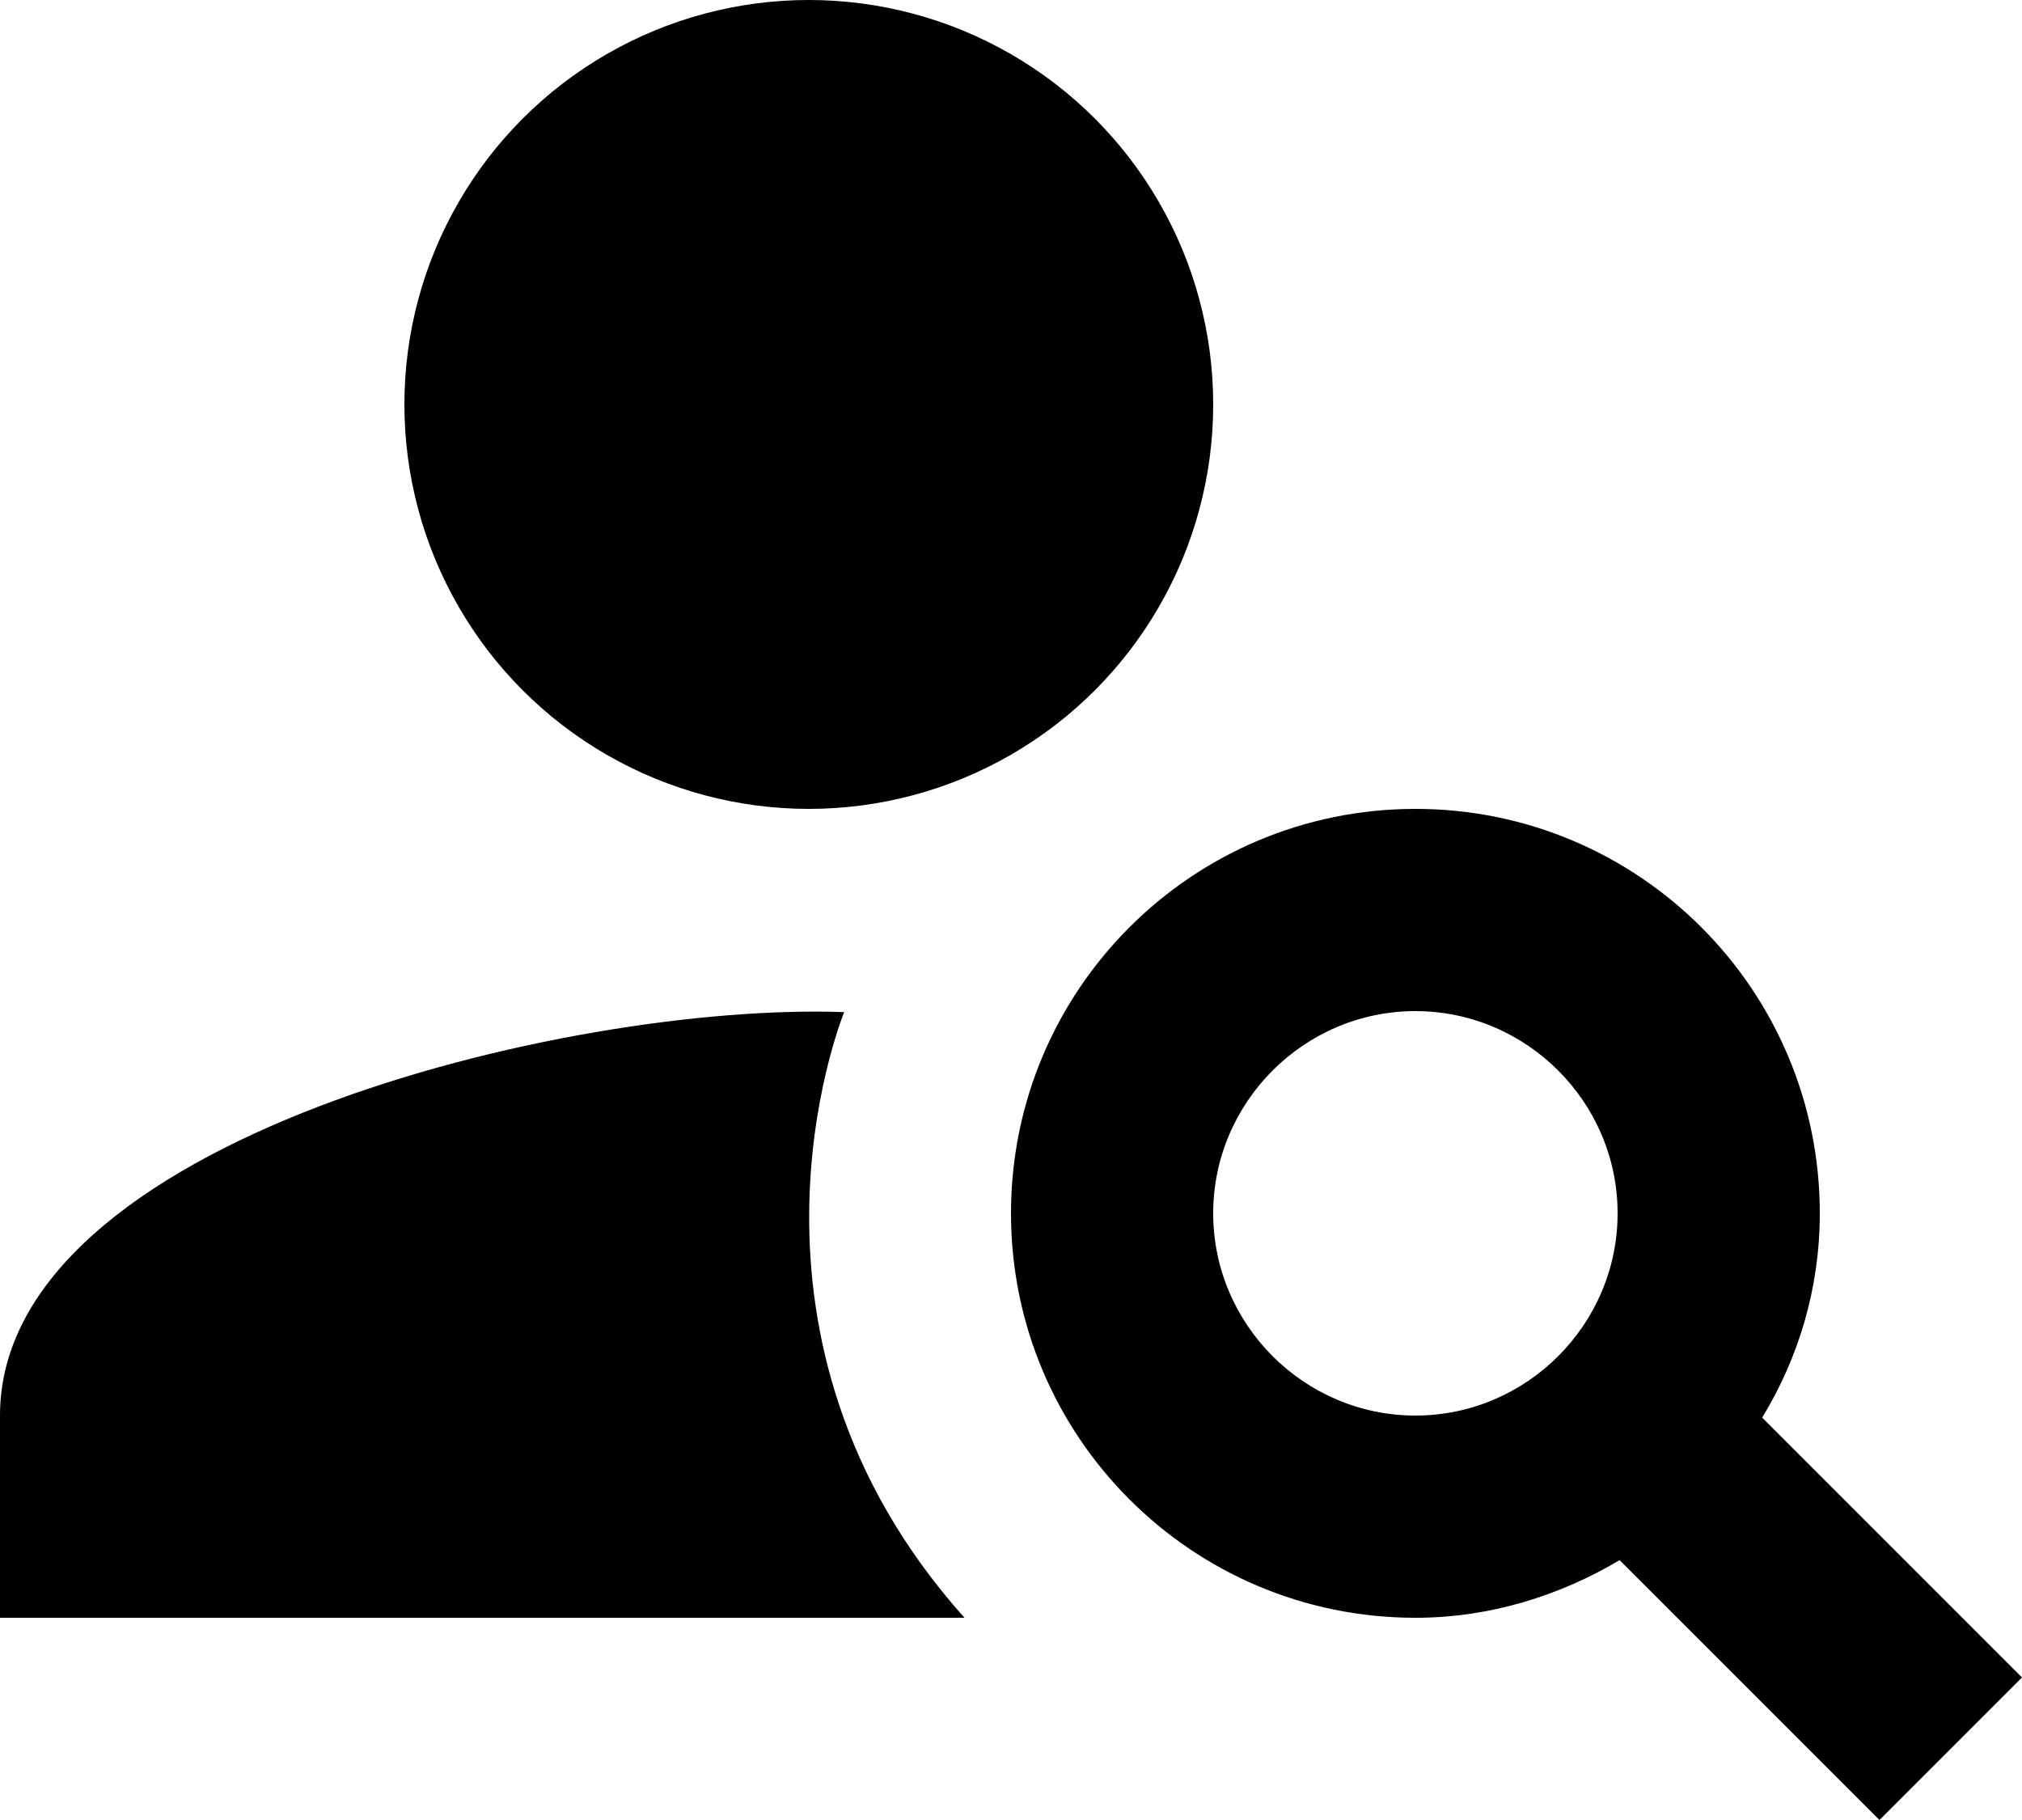 <svg xmlns="http://www.w3.org/2000/svg" viewBox="2 4 20 18">
    <path fill="none" d="M0 0H24V24H0z"/>
    <g transform="translate(2 4)">
        <circle cx="8" cy="4" r="4"/>
        <path d="M8.35 10.01C5.62 9.91 0 11.27 0 14v2h9.54c-2.47-2.76-1.23-5.89-1.19-5.99zM17.43 14.02c.36-.59.57-1.28.57-2.02 0-2.21-1.79-4-4-4s-4 1.79-4 4 1.79 4 4 4c.74 0 1.43-.22 2.02-.57L18.59 18 20 16.59l-2.57-2.57zM14 14c-1.1 0-2-.9-2-2s.9-2 2-2 2 .9 2 2-.9 2-2 2z"/>
    </g>
</svg>
